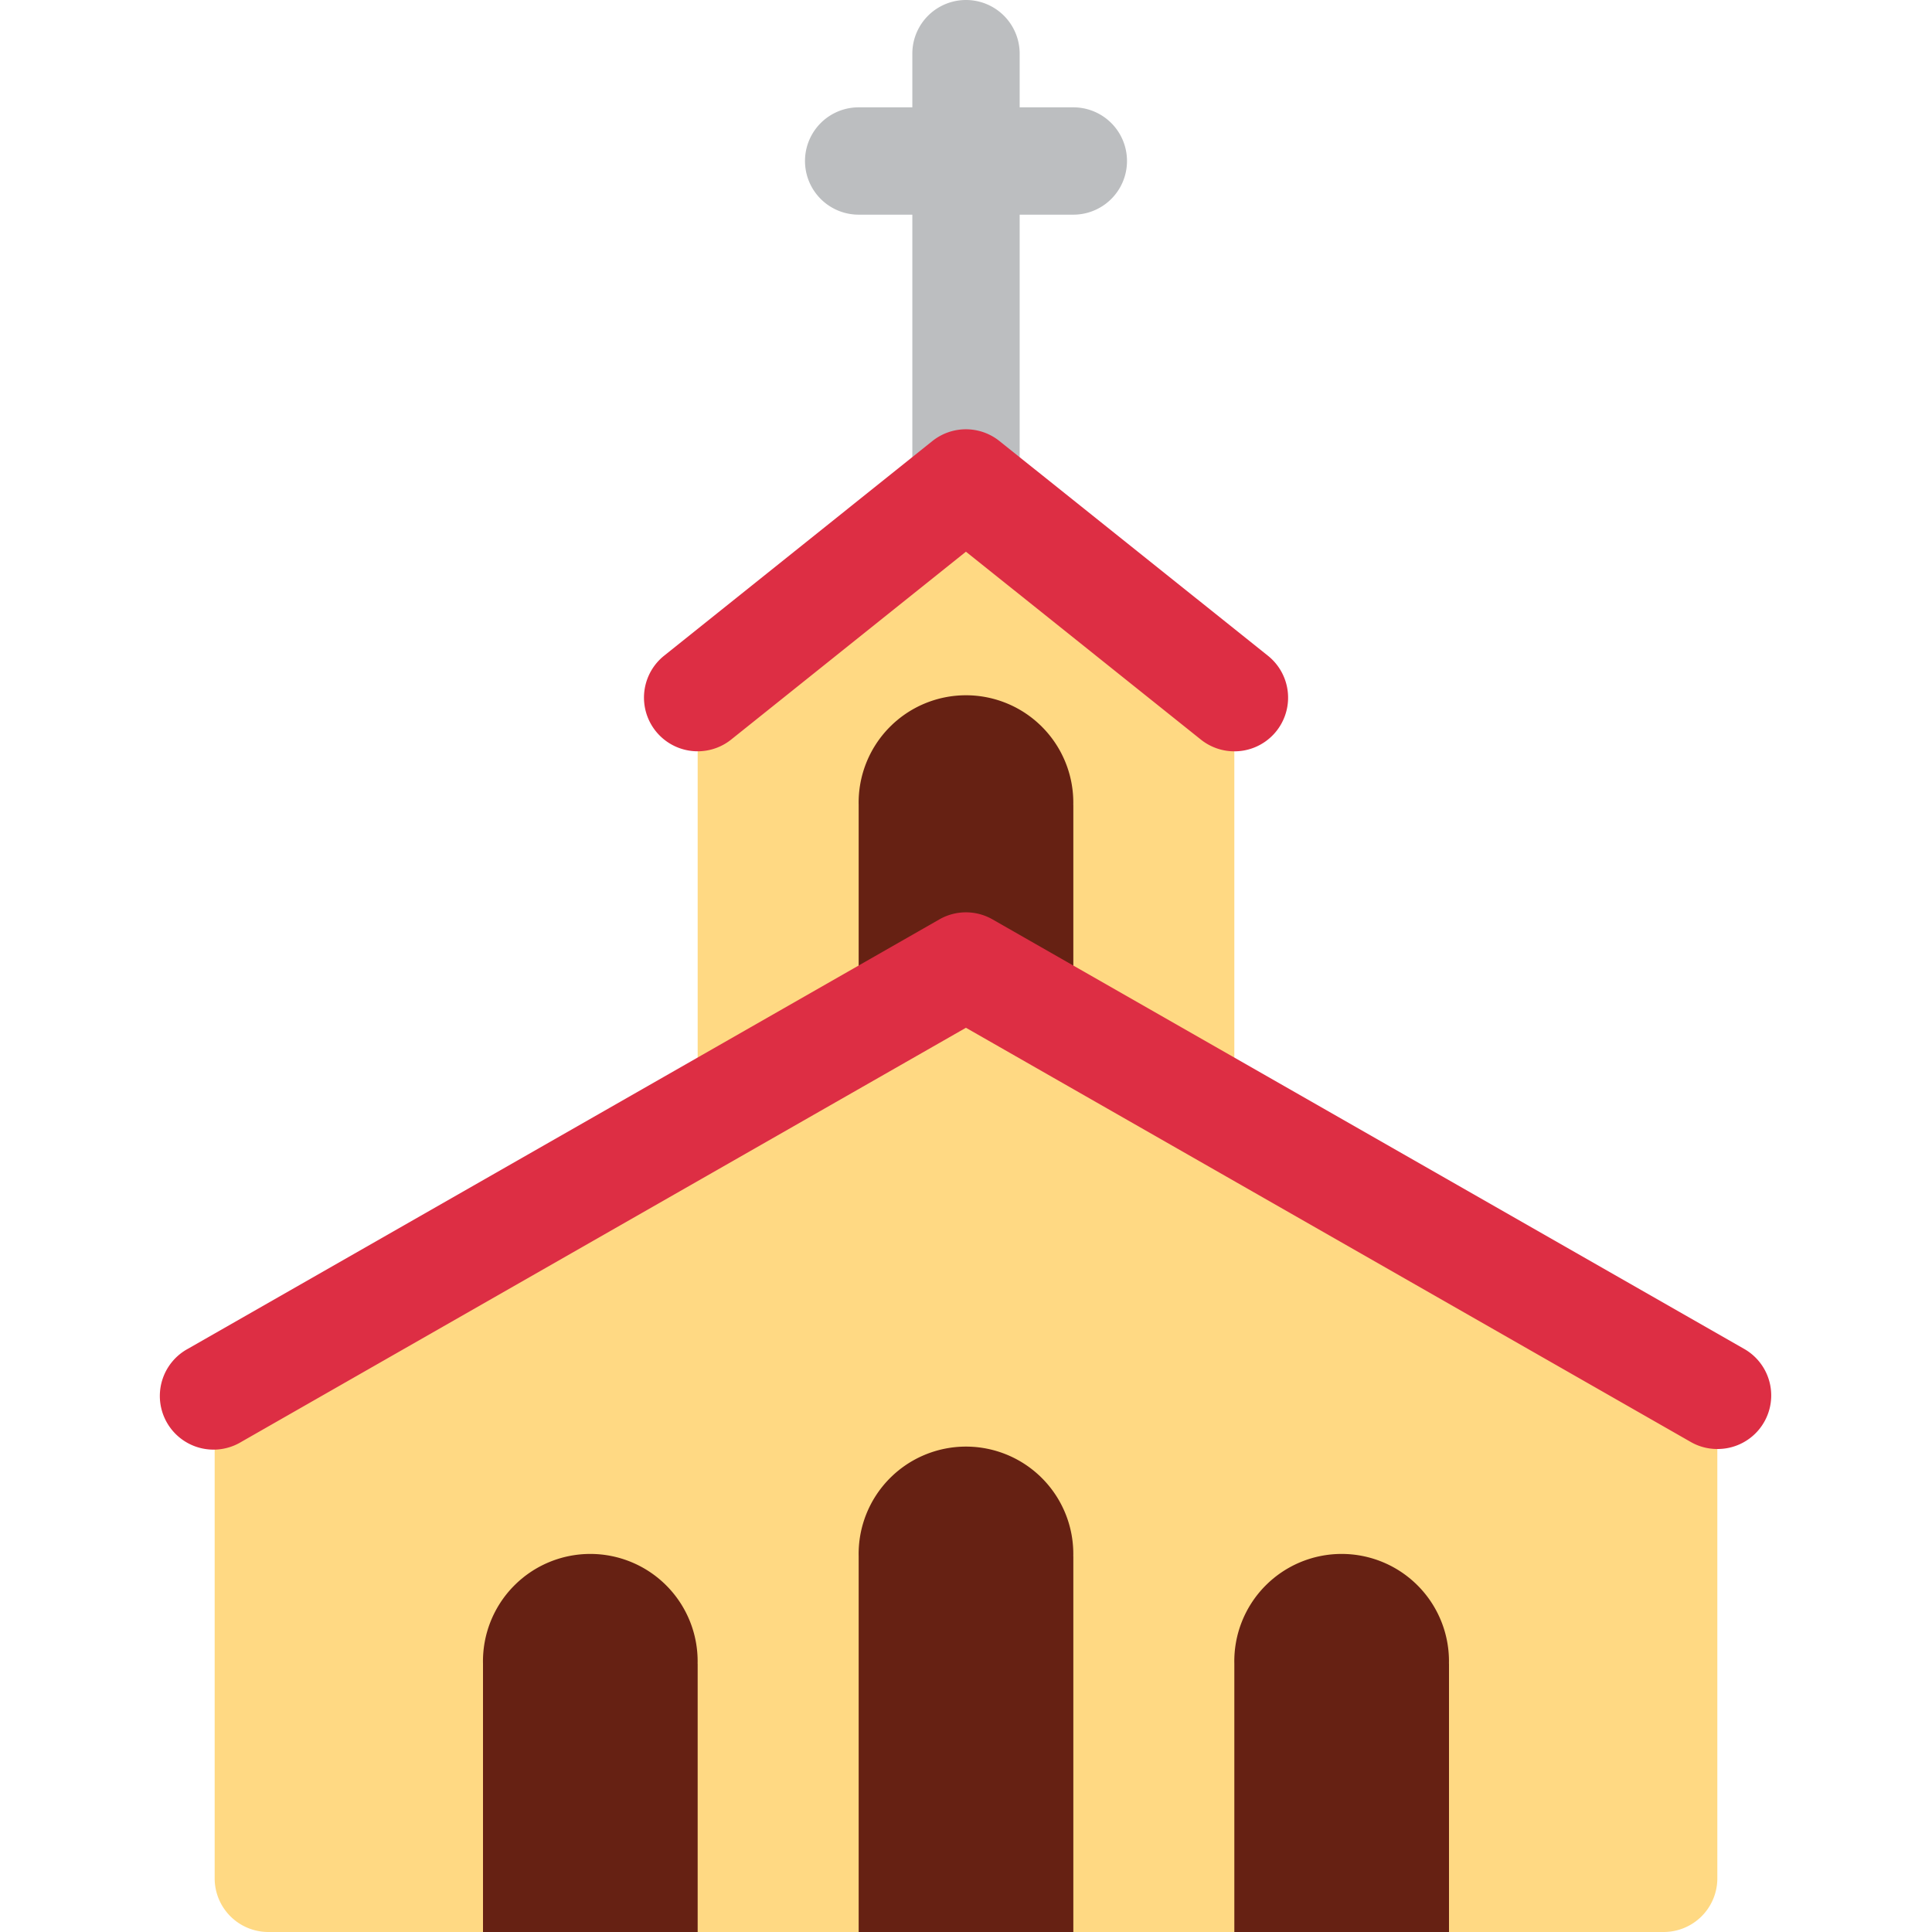 <svg xmlns="http://www.w3.org/2000/svg" viewBox="0 0 45 45"><defs><clipPath id="a"><path d="M0 36h36V0H0v36z"/></clipPath></defs><g clip-path="url(#a)" transform="matrix(1.25 0 0 -1.25 0 45)"><path d="M20 34h-1v1a1 1 0 1 1-2 0v-1h-1a1 1 0 1 1 0-2h1v-6a1 1 0 1 1 2 0v6h1a1 1 0 1 1 0 2" fill="#bcbec0"/><path d="M18 27l-5.143-4H13v-9h10v9h.143L18 27z" fill="#ffd983"/><path d="M19.999 21A2 2 0 1 1 16 21v-7h4v7h-.001z" fill="#662113"/><path d="M17.999 18L4 10V1a1 1 0 0 1 1-1h26a1 1 0 0 1 1 1v9l-14.001 8z" fill="#ffd983"/><path d="M31.998 9a.988.988 0 0 0-.495.132l-13.504 7.717L4.495 9.132a1 1 0 1 0-.992 1.736l14 8a.998.998 0 0 0 .992 0l14-8A.998.998 0 0 0 31.998 9M22.999 22a1 1 0 0 0-.624.22l-4.376 3.5-4.374-3.5a1 1 0 0 0-1.25 1.562l4.999 4a1 1 0 0 0 1.249 0l5.002-4A1 1 0 0 0 22.999 22" fill="#dd2e44"/><path d="M12.999 5A2 2 0 1 1 9 5V0h4v5h-.001zM19.999 7A2 2 0 1 1 16 7V0h4v7h-.001zM26.999 5A2 2 0 1 1 23 5V0h4v5h-.001z" fill="#662113"/></g></svg>